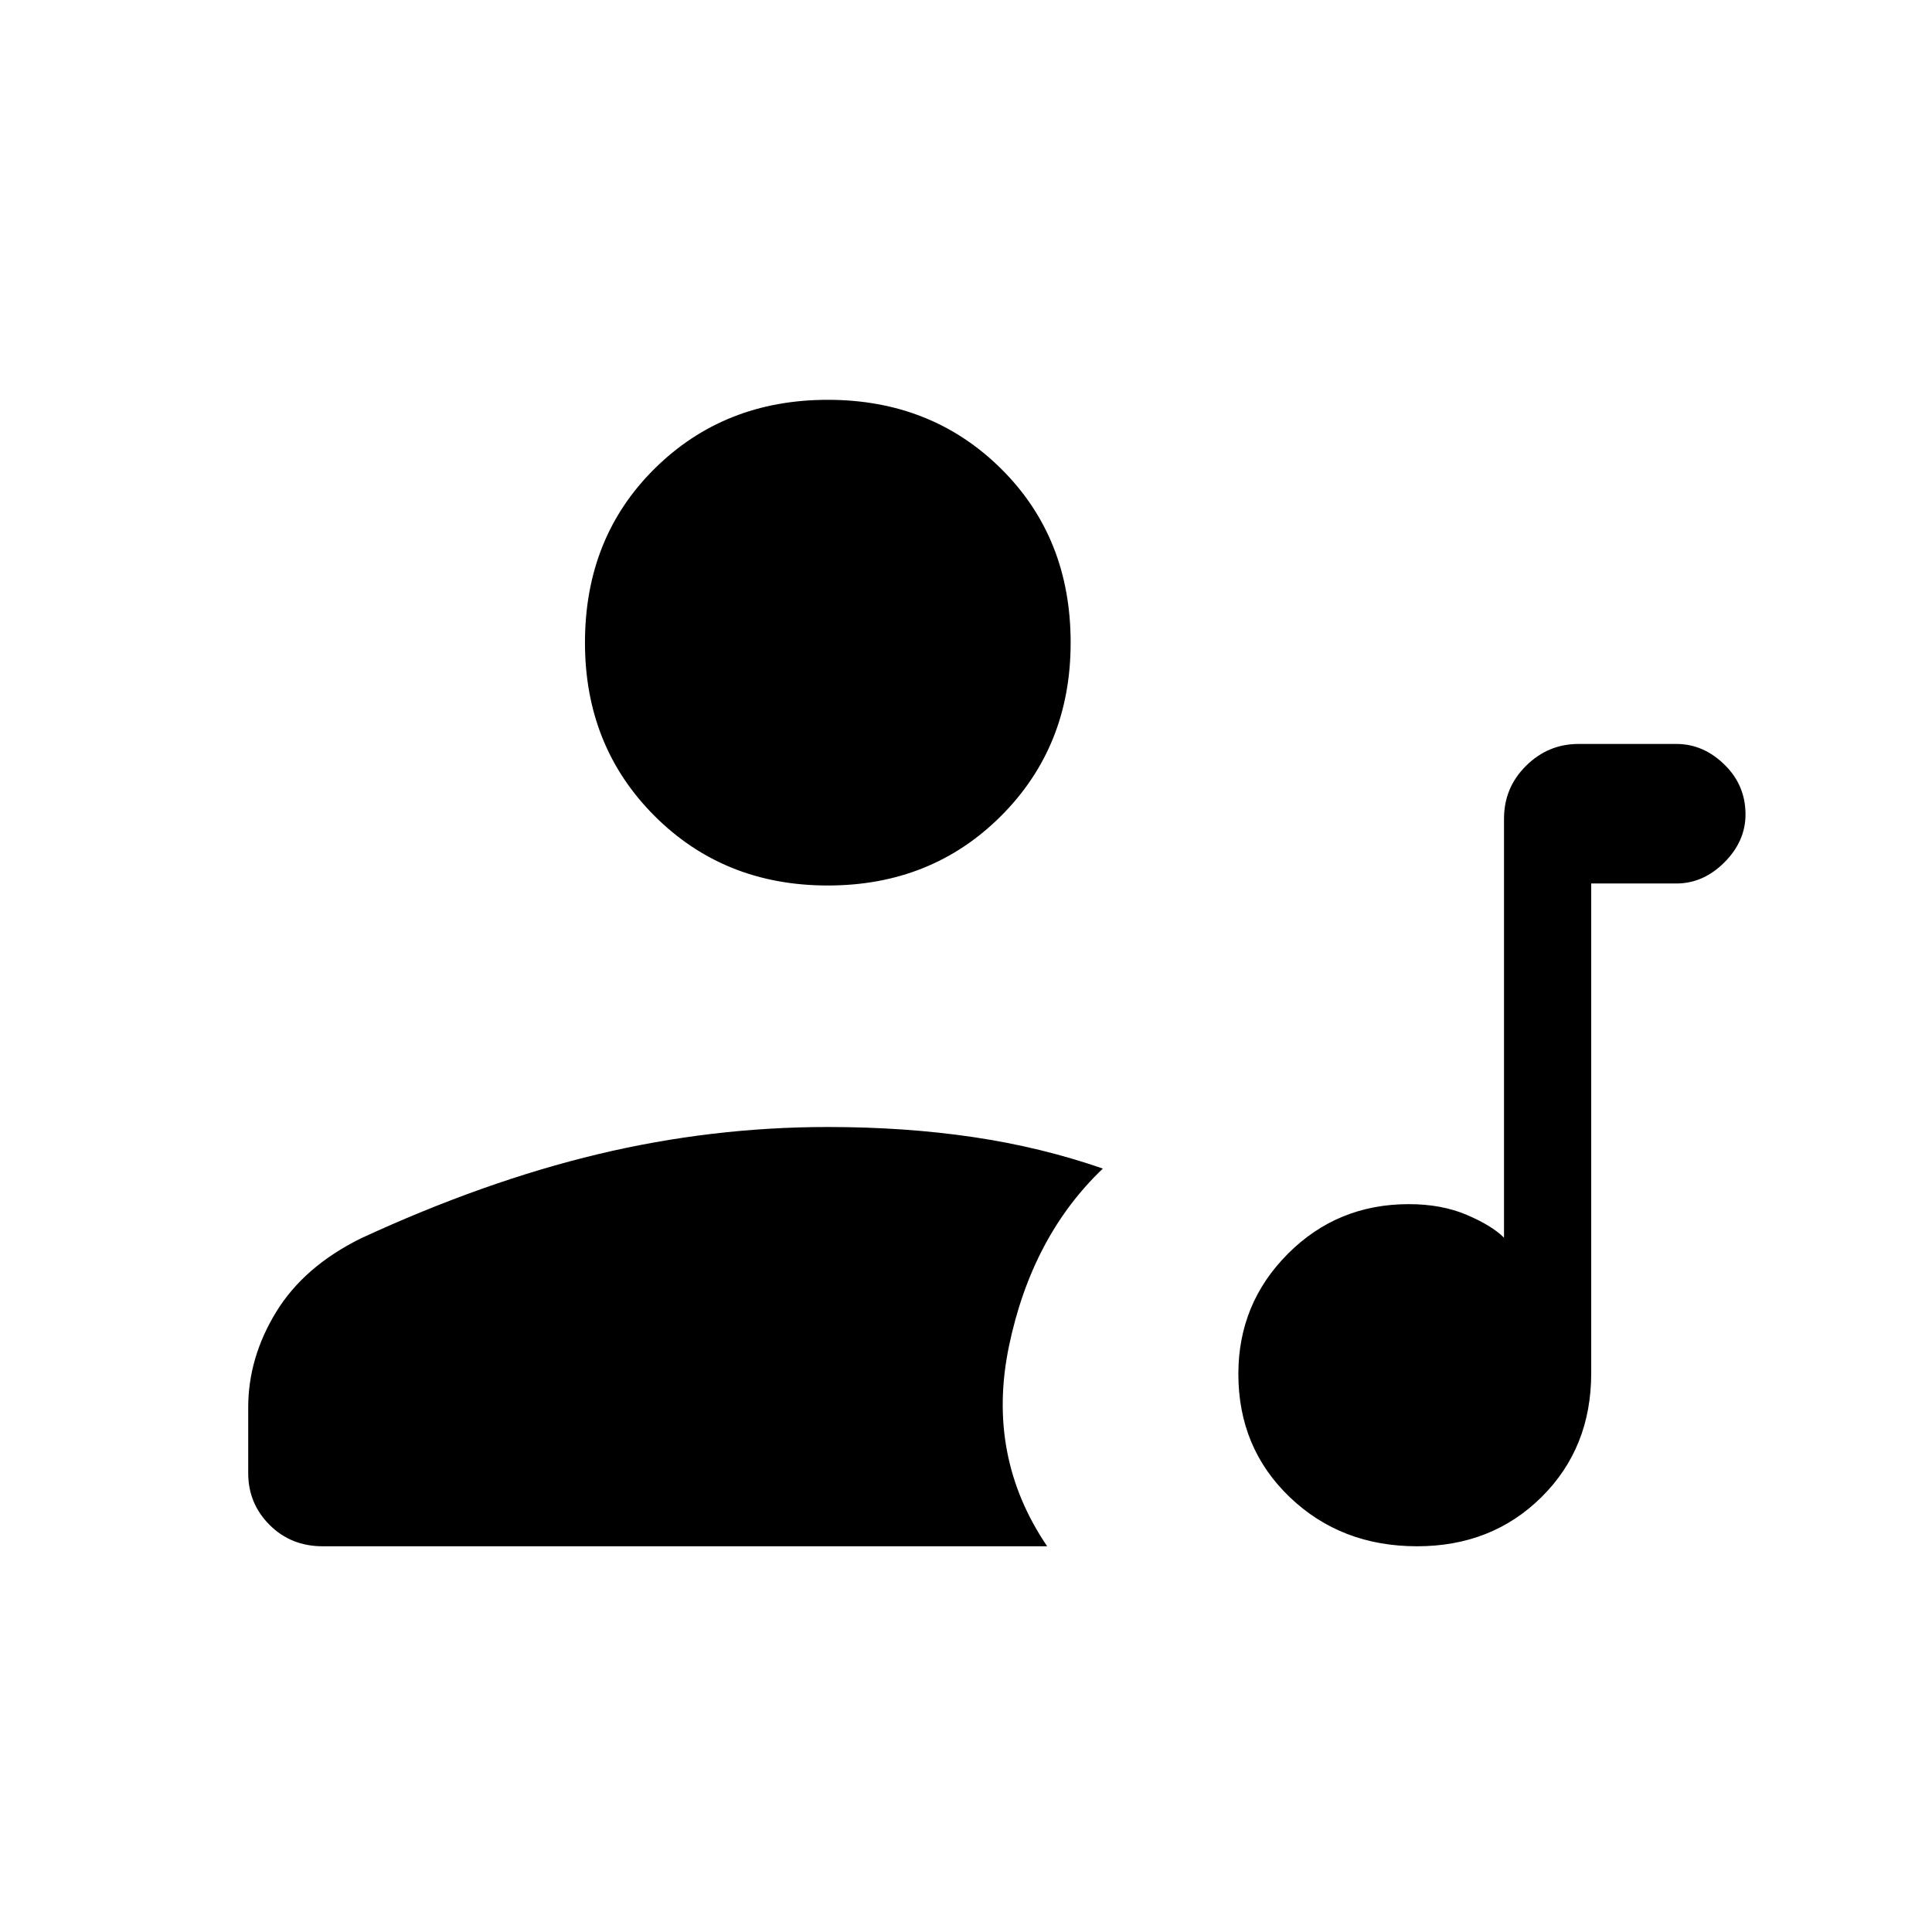 <svg xmlns="http://www.w3.org/2000/svg" height="40" viewBox="0 -960 960 960" width="40"><path d="M704.159-191.667q-37.826 0-63.326-24.444t-25.5-61.166q0-35.057 24.607-59.723 24.607-24.667 60.06-24.667 16.333 0 28.833 5.333 12.5 5.334 18.5 11.334v-208.179q0-15.449 10.959-26.301 10.958-10.853 26.041-10.853H833q13.35 0 23.842 10.233 10.491 10.234 10.491 24.767 0 13.35-10.491 23.841Q846.35-521 833-521h-42.334v243.333q0 37.08-24.673 61.54-24.674 24.46-61.834 24.46ZM411.333-520q-51.525 0-86.096-34.571-34.57-34.57-34.57-86.095 0-52.192 34.57-86.429 34.571-34.238 86.096-34.238 51.525 0 86.096 34.238 34.57 34.237 34.57 86.429 0 51.525-34.57 86.095Q462.858-520 411.333-520Zm-288 292v-32.667q0-24.666 13.834-47.333 13.833-22.667 42.166-36.667Q240.667-373 297.187-386.5 353.708-400 411.333-400q38.333 0 72.167 5 33.833 5 64.499 15.667-35.332 33.666-46.666 88.333-11.333 54.666 19 99.333h-360q-15.75 0-26.375-10.617T123.333-228Z"/></svg>